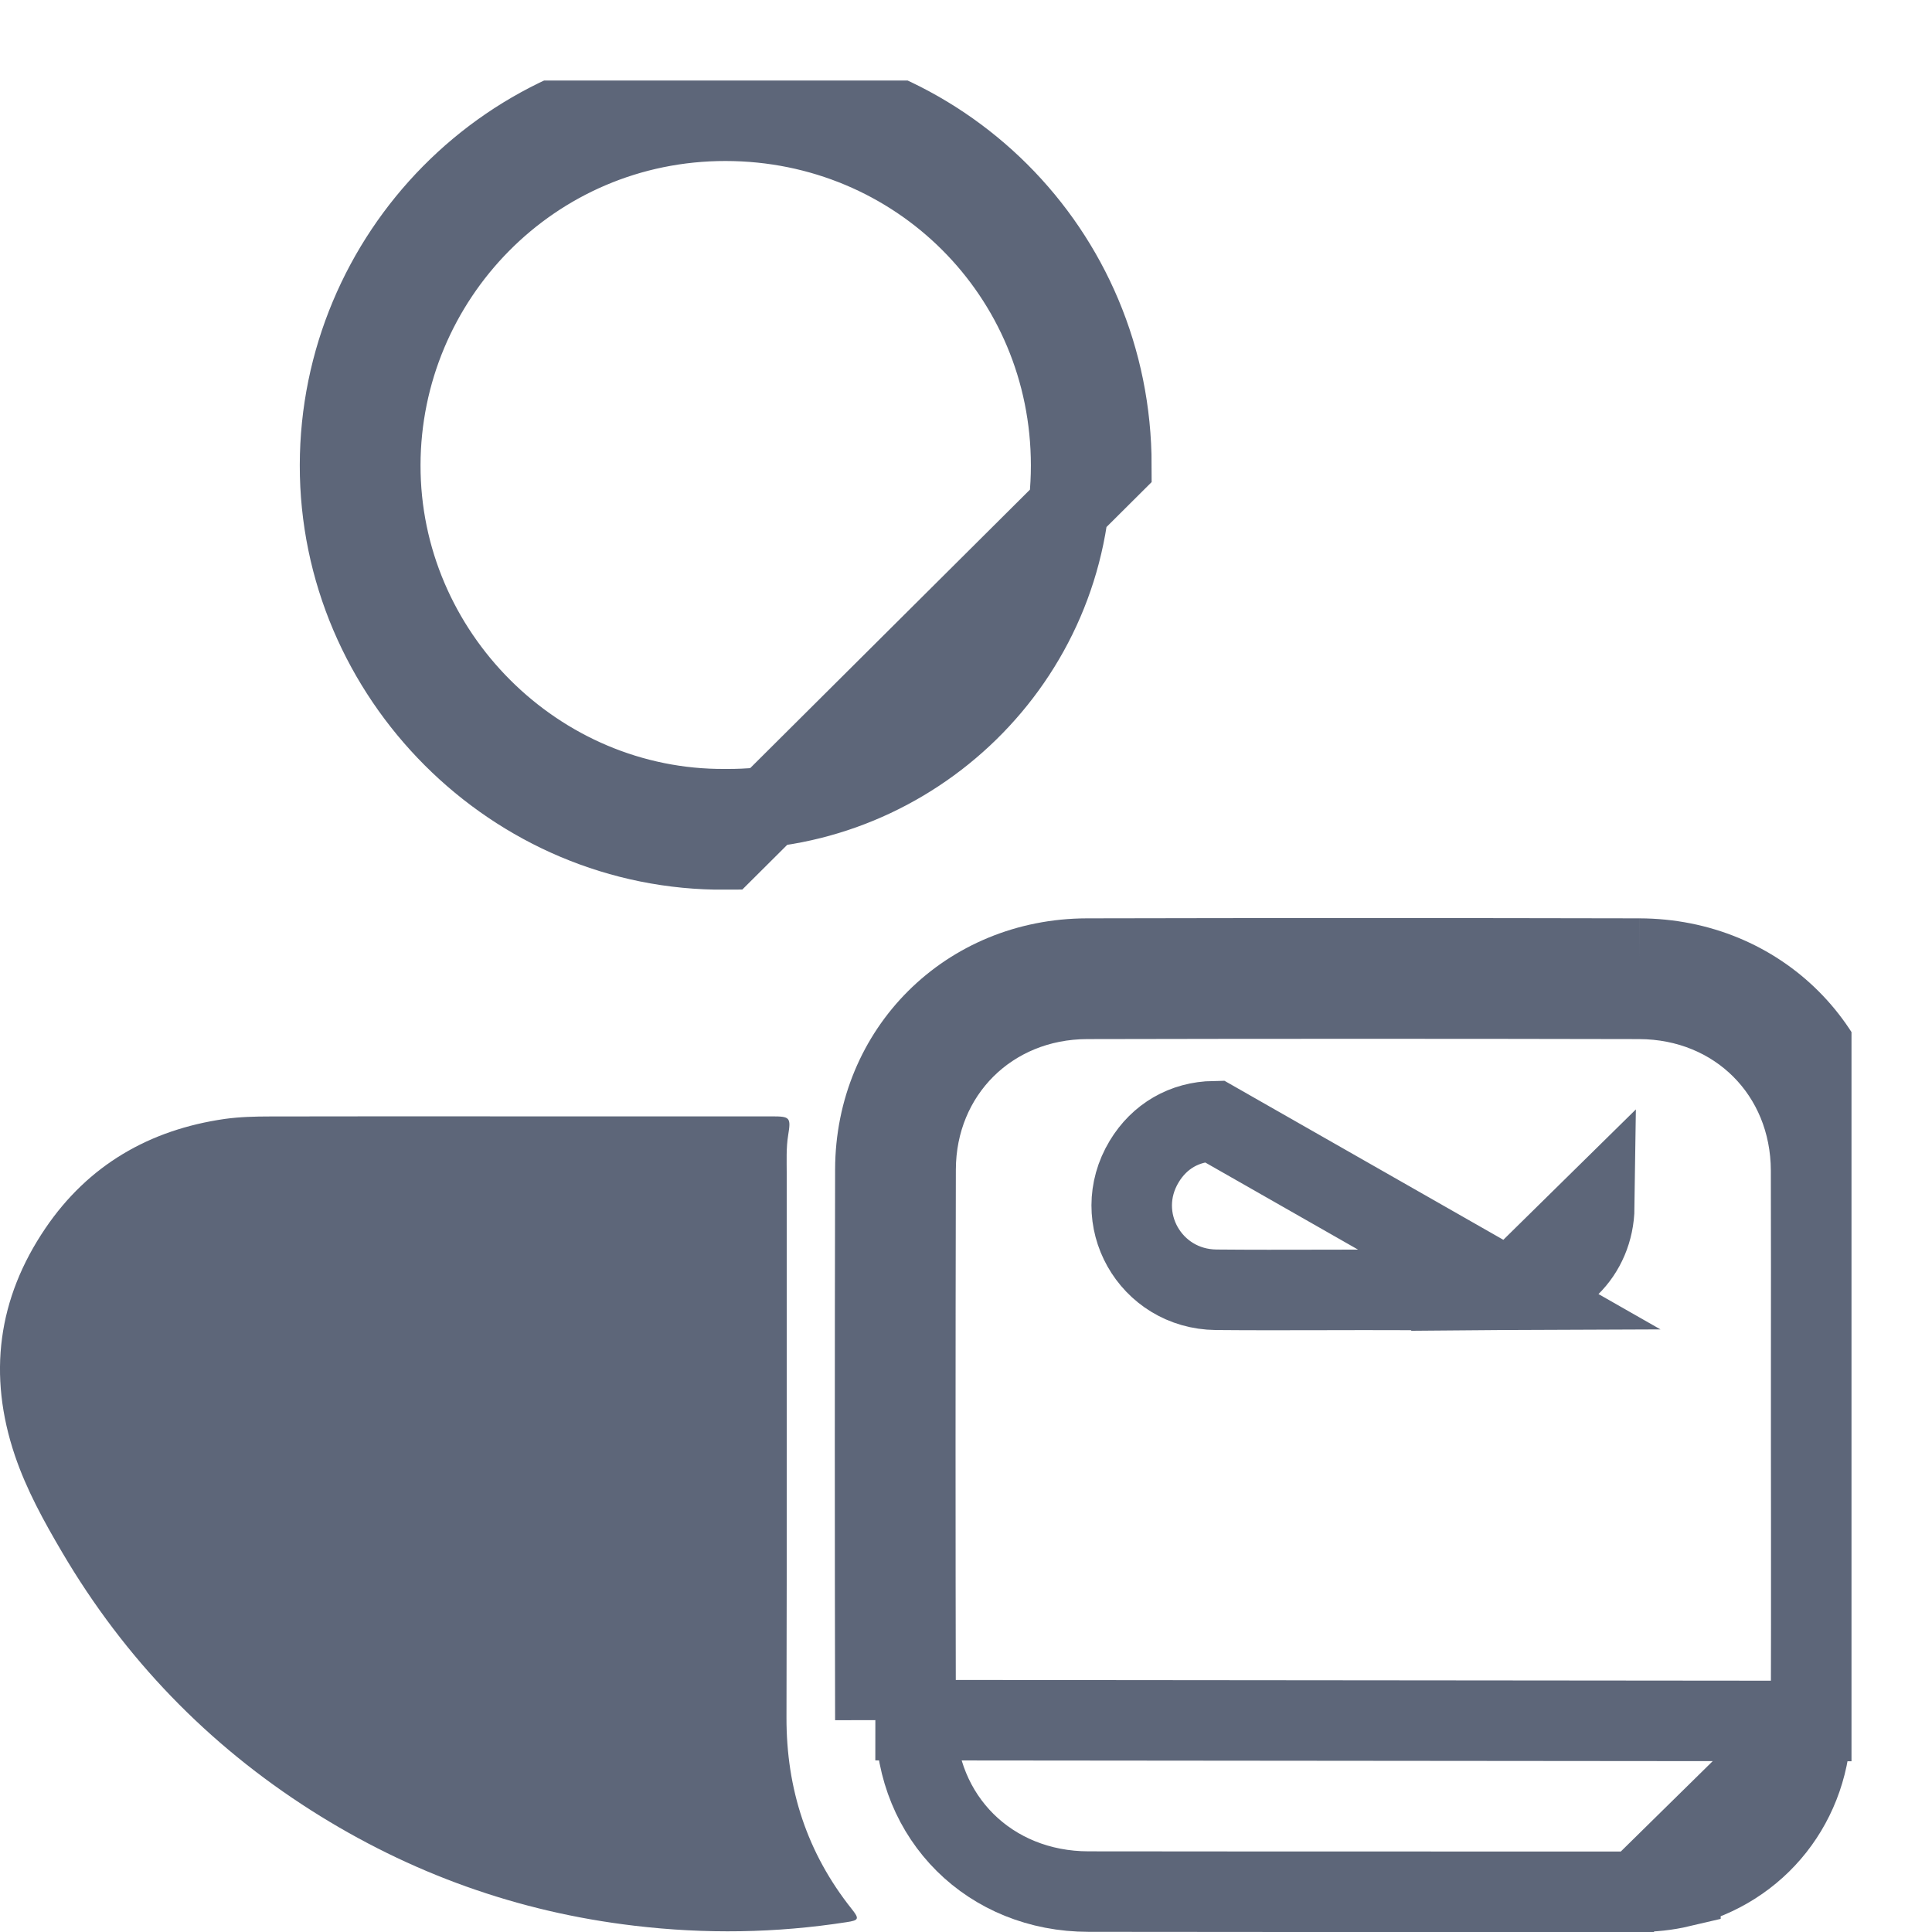 <svg width="24" height="24" viewBox="0 0 24 24" fill="none" xmlns="http://www.w3.org/2000/svg">
<g clip-path="url(#clip0_1010_1559)">
<path d="M22.498 21.377V21.377C22.501 20.585 22.5 19.793 22.5 19C22.499 18.651 22.499 18.301 22.499 17.951C22.499 17.62 22.499 17.289 22.499 16.958C22.5 16.151 22.5 15.346 22.498 14.539L22.498 14.539C22.494 13.329 21.578 12.411 20.362 12.408M22.498 21.377L20.339 23.5C19.555 23.5 18.771 23.5 17.988 23.5C16.499 23.5 15.011 23.5 13.523 23.498L13.523 23.498C12.295 23.497 11.377 22.583 11.374 21.367M22.498 21.377C22.494 22.385 21.84 23.211 20.875 23.44L20.875 23.441C20.705 23.481 20.526 23.5 20.339 23.5L22.498 21.377ZM20.362 12.408L20.364 11.908M20.362 12.408L20.364 11.908M20.362 12.408C18.077 12.403 15.79 12.403 13.504 12.408C12.296 12.411 11.377 13.329 11.374 14.528C11.369 16.808 11.369 19.088 11.374 21.367M20.364 11.908C18.077 11.903 15.79 11.903 13.503 11.908C12.022 11.911 10.878 13.051 10.874 14.527C10.869 16.808 10.869 19.088 10.874 21.368M20.364 11.908C21.854 11.912 22.993 13.053 22.998 14.538C23 15.345 23 16.152 22.999 16.96C22.999 17.29 22.999 17.621 22.999 17.951C22.999 18.3 22.999 18.649 23 18.999C23 19.792 23.001 20.585 22.998 21.379L10.874 21.368M11.374 21.367L10.874 21.368M11.374 21.367L10.874 21.368M18.756 16.023L18.756 16.023C18.329 16.025 17.901 16.024 17.476 16.024C17.297 16.024 17.118 16.023 16.941 16.023C16.761 16.023 16.581 16.024 16.4 16.024C15.971 16.025 15.539 16.026 15.108 16.022L15.108 16.022C14.286 16.014 13.788 15.133 14.214 14.428L14.214 14.428C14.403 14.115 14.713 13.934 15.082 13.928C15.082 13.928 15.082 13.928 15.082 13.928L18.756 16.023ZM18.756 16.023C19.347 16.019 19.797 15.58 19.805 14.991L18.756 16.023Z" stroke="#5D6679"/>
<path d="M6.445 13.868C7.494 13.868 8.542 13.868 9.591 13.868C9.814 13.868 9.827 13.882 9.791 14.101C9.765 14.261 9.773 14.421 9.773 14.581C9.772 16.833 9.776 19.084 9.77 21.335C9.768 22.225 10.026 23.018 10.581 23.715C10.678 23.837 10.67 23.855 10.515 23.878C9.639 24.014 8.762 24.027 7.88 23.922C6.431 23.751 5.093 23.27 3.868 22.491C2.581 21.672 1.547 20.601 0.773 19.285C0.545 18.898 0.329 18.506 0.185 18.081C-0.153 17.08 -0.029 16.132 0.564 15.258C1.096 14.474 1.855 14.035 2.79 13.9C2.977 13.874 3.169 13.869 3.358 13.869C4.388 13.866 5.416 13.868 6.445 13.868Z" fill="#5D6679"/>
<path d="M9.016 1.5C11.402 1.503 13.305 3.401 13.306 5.781V5.781C13.307 8.196 11.326 10.069 9.017 10.052V10.052L9.009 10.052C6.661 10.069 4.719 8.122 4.724 5.777C4.728 3.458 6.602 1.497 9.016 1.5ZM9.016 1.5L9.017 1M9.016 1.5L9.017 1M9.017 1C11.677 1.004 13.805 3.123 13.806 5.781L9.013 10.552C6.384 10.572 4.219 8.397 4.224 5.777C4.228 3.188 6.32 0.997 9.017 1Z" stroke="#5D6679"/>
</g>
<defs>
<clipPath id="clip0_1010_1559">
<rect width="23" height="23" fill="white" transform="translate(0 1)"/>
</clipPath>
</defs>
</svg>
